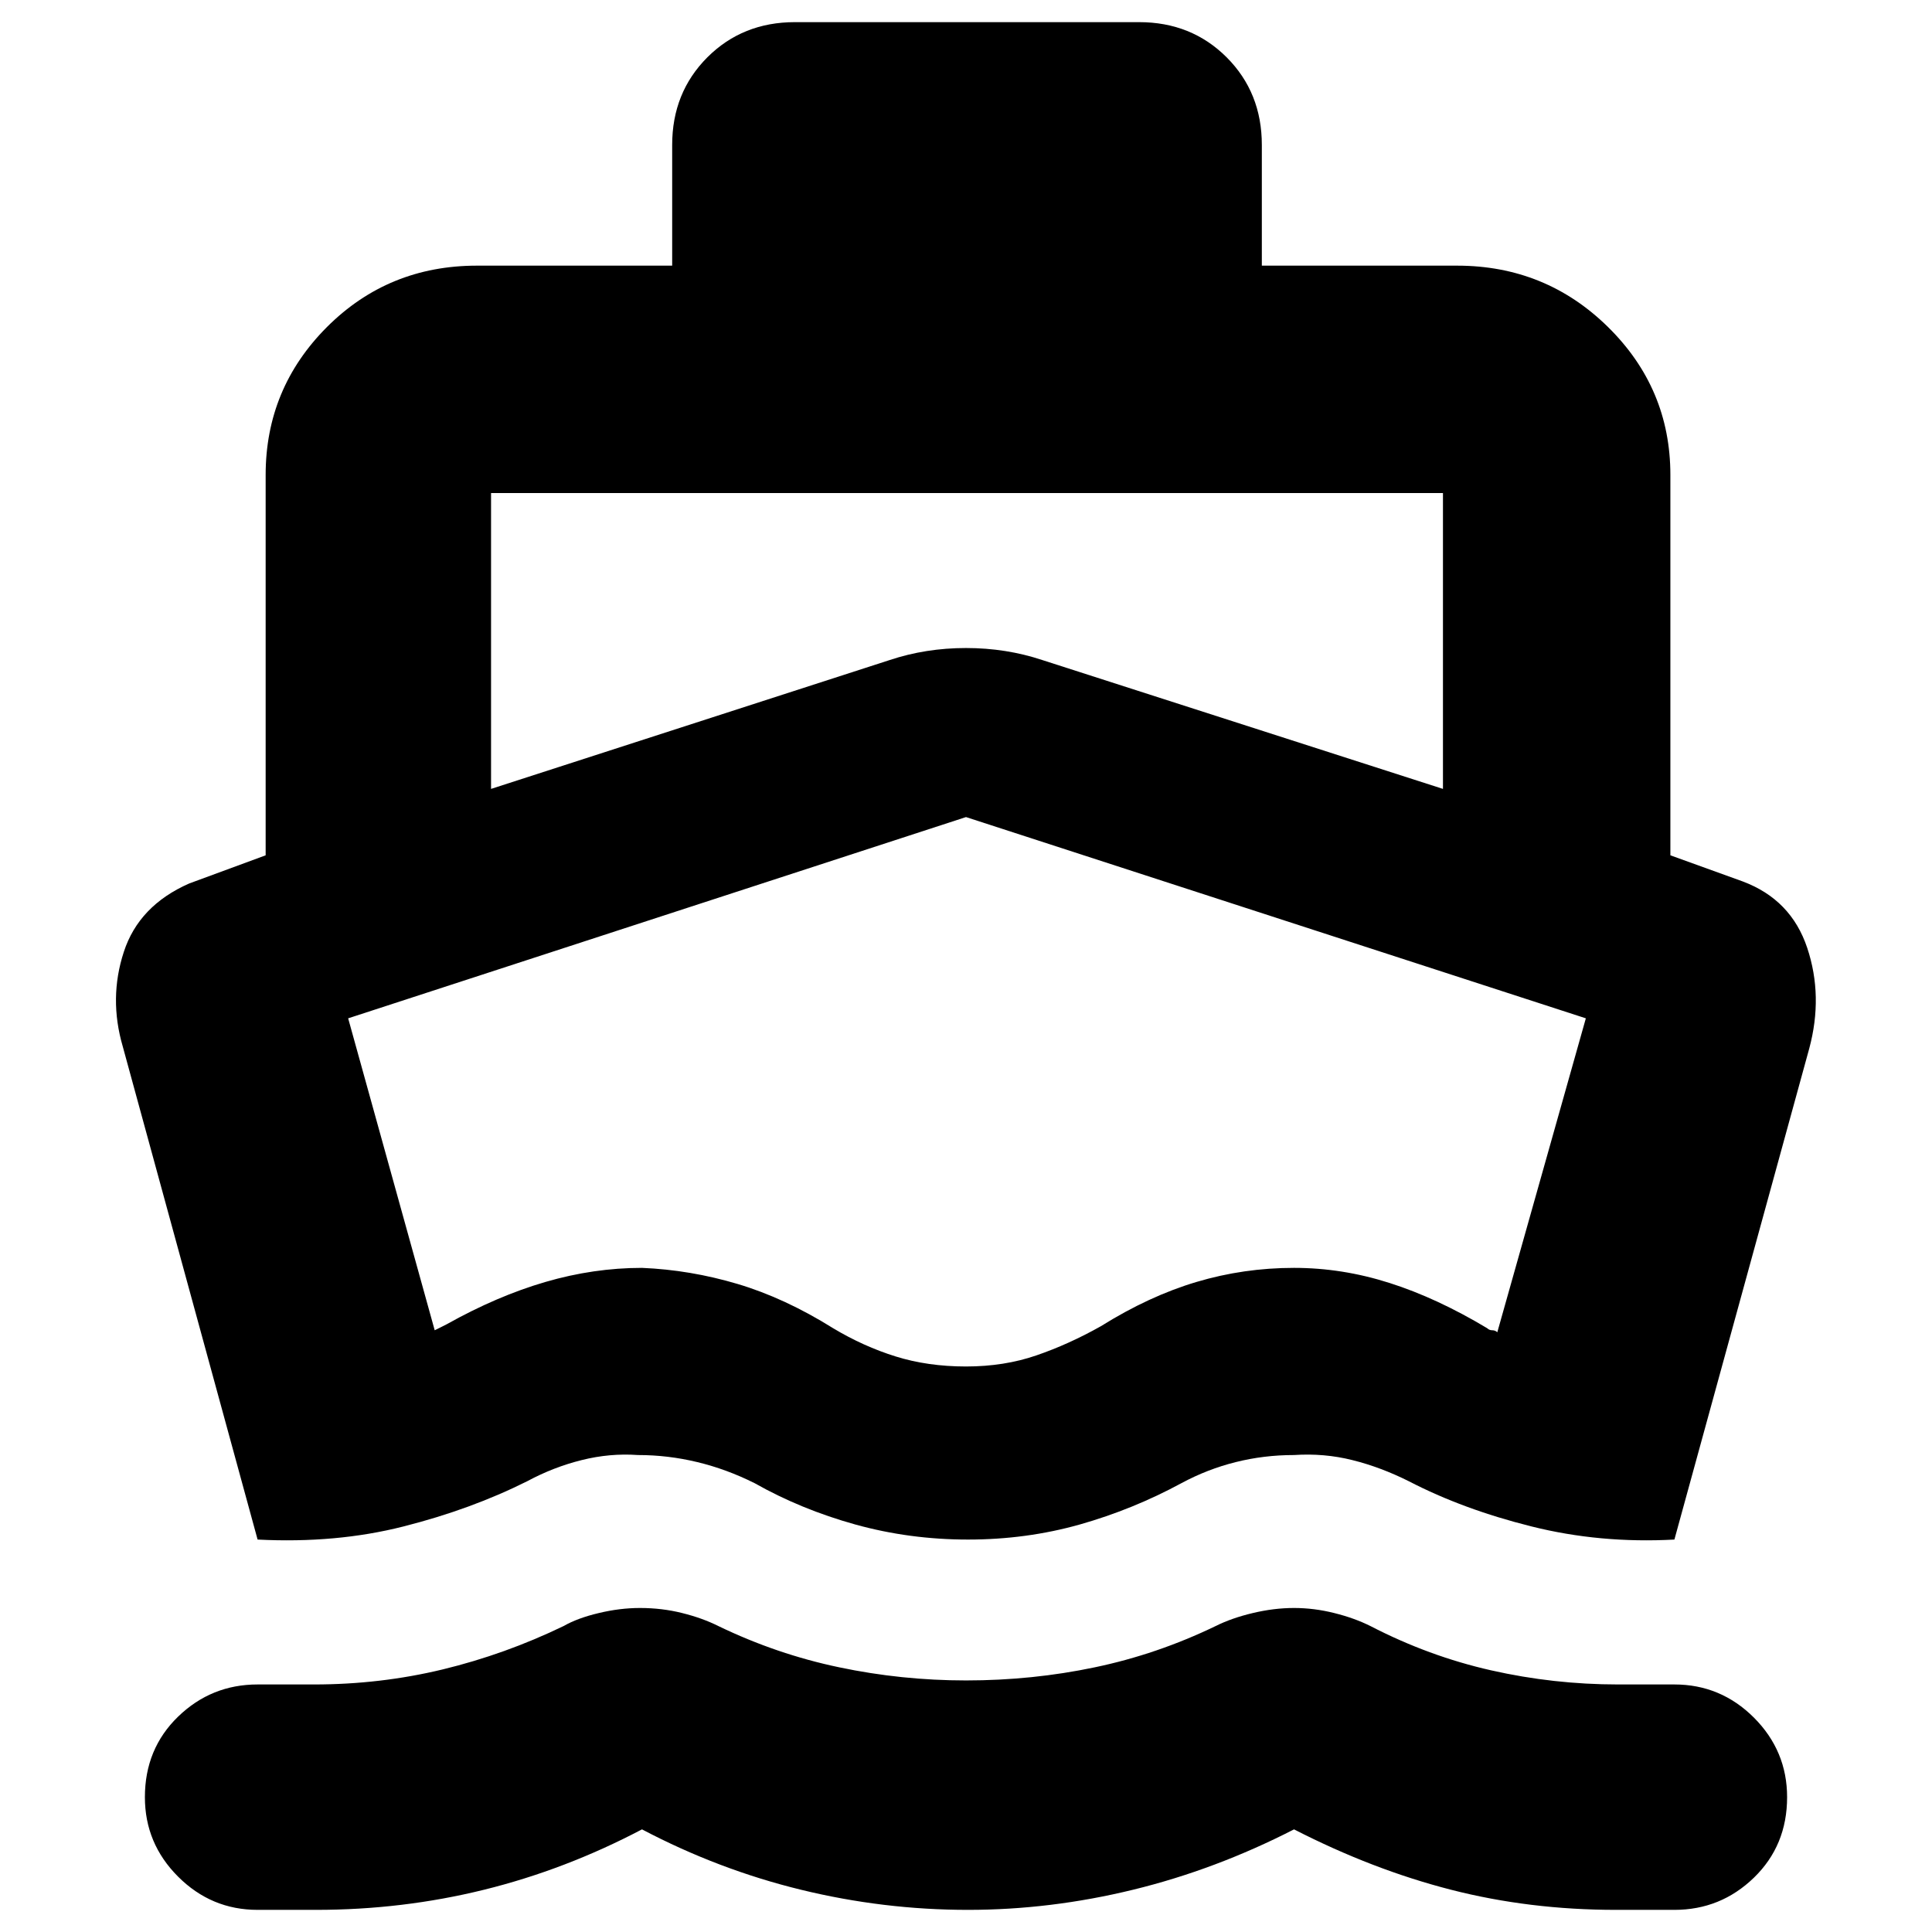 <svg xmlns="http://www.w3.org/2000/svg" height="24" width="24"><path d="M3.2 19.125 1.525 13q-.175-.6.013-1.175.187-.575.812-.85l.95-.35V5.9q0-1.075.762-1.838.763-.762 1.863-.762H8.35V1.8q0-.65.437-1.088.438-.437 1.088-.437h4.275q.65 0 1.088.437.437.438.437 1.088v1.5H18.1q1.1 0 1.875.762.775.763.775 1.838v4.725l.9.325q.6.225.8.825.2.6.025 1.25l-1.675 6.1q-.925.05-1.775-.163-.85-.212-1.525-.562-.35-.175-.7-.262-.35-.088-.725-.063-.375 0-.725.088-.35.087-.675.262-.6.325-1.262.513-.663.187-1.388.187-.725 0-1.4-.187-.675-.188-1.25-.513-.35-.175-.712-.262-.363-.088-.738-.088-.35-.025-.7.063-.35.087-.675.262-.7.35-1.537.562-.838.213-1.813.163Zm0 4.6q-.575 0-.988-.413-.412-.412-.412-.987 0-.6.412-1 .413-.4.988-.4h.7q.825 0 1.6-.187.775-.188 1.5-.538.175-.1.438-.162.262-.063.512-.063.275 0 .525.063.25.062.45.162.725.35 1.5.512.775.163 1.575.163.825 0 1.6-.163.775-.162 1.5-.512.2-.1.462-.162.263-.063.513-.063t.5.063q.25.062.45.162.725.375 1.5.55.775.175 1.575.175h.7q.575 0 .988.412.412.413.412.988 0 .6-.412 1-.413.4-.988.4h-.725q-1.075 0-2.05-.25-.975-.25-1.95-.75-.975.5-2 .75t-2.05.25q-1.05 0-2.075-.25-1.025-.25-1.975-.75-.95.5-1.962.75-1.013.25-2.088.25ZM6.1 9.8l4.95-1.6q.45-.15.95-.15.5 0 .95.15l4.975 1.6V6.125H6.1Zm5.9 7.175q.475 0 .875-.138.4-.137.8-.362.6-.375 1.188-.55.587-.175 1.212-.175.6 0 1.188.188.587.187 1.212.562.025.025.063.025.037 0 .062.025l1.1-3.9-7.7-2.5-7.675 2.5L5.4 16.525l.075-.037.075-.038q.625-.35 1.225-.525.6-.175 1.2-.175.6.025 1.188.2.587.175 1.187.55.375.225.775.35.4.125.875.125Zm0-3.425Z"/></svg>